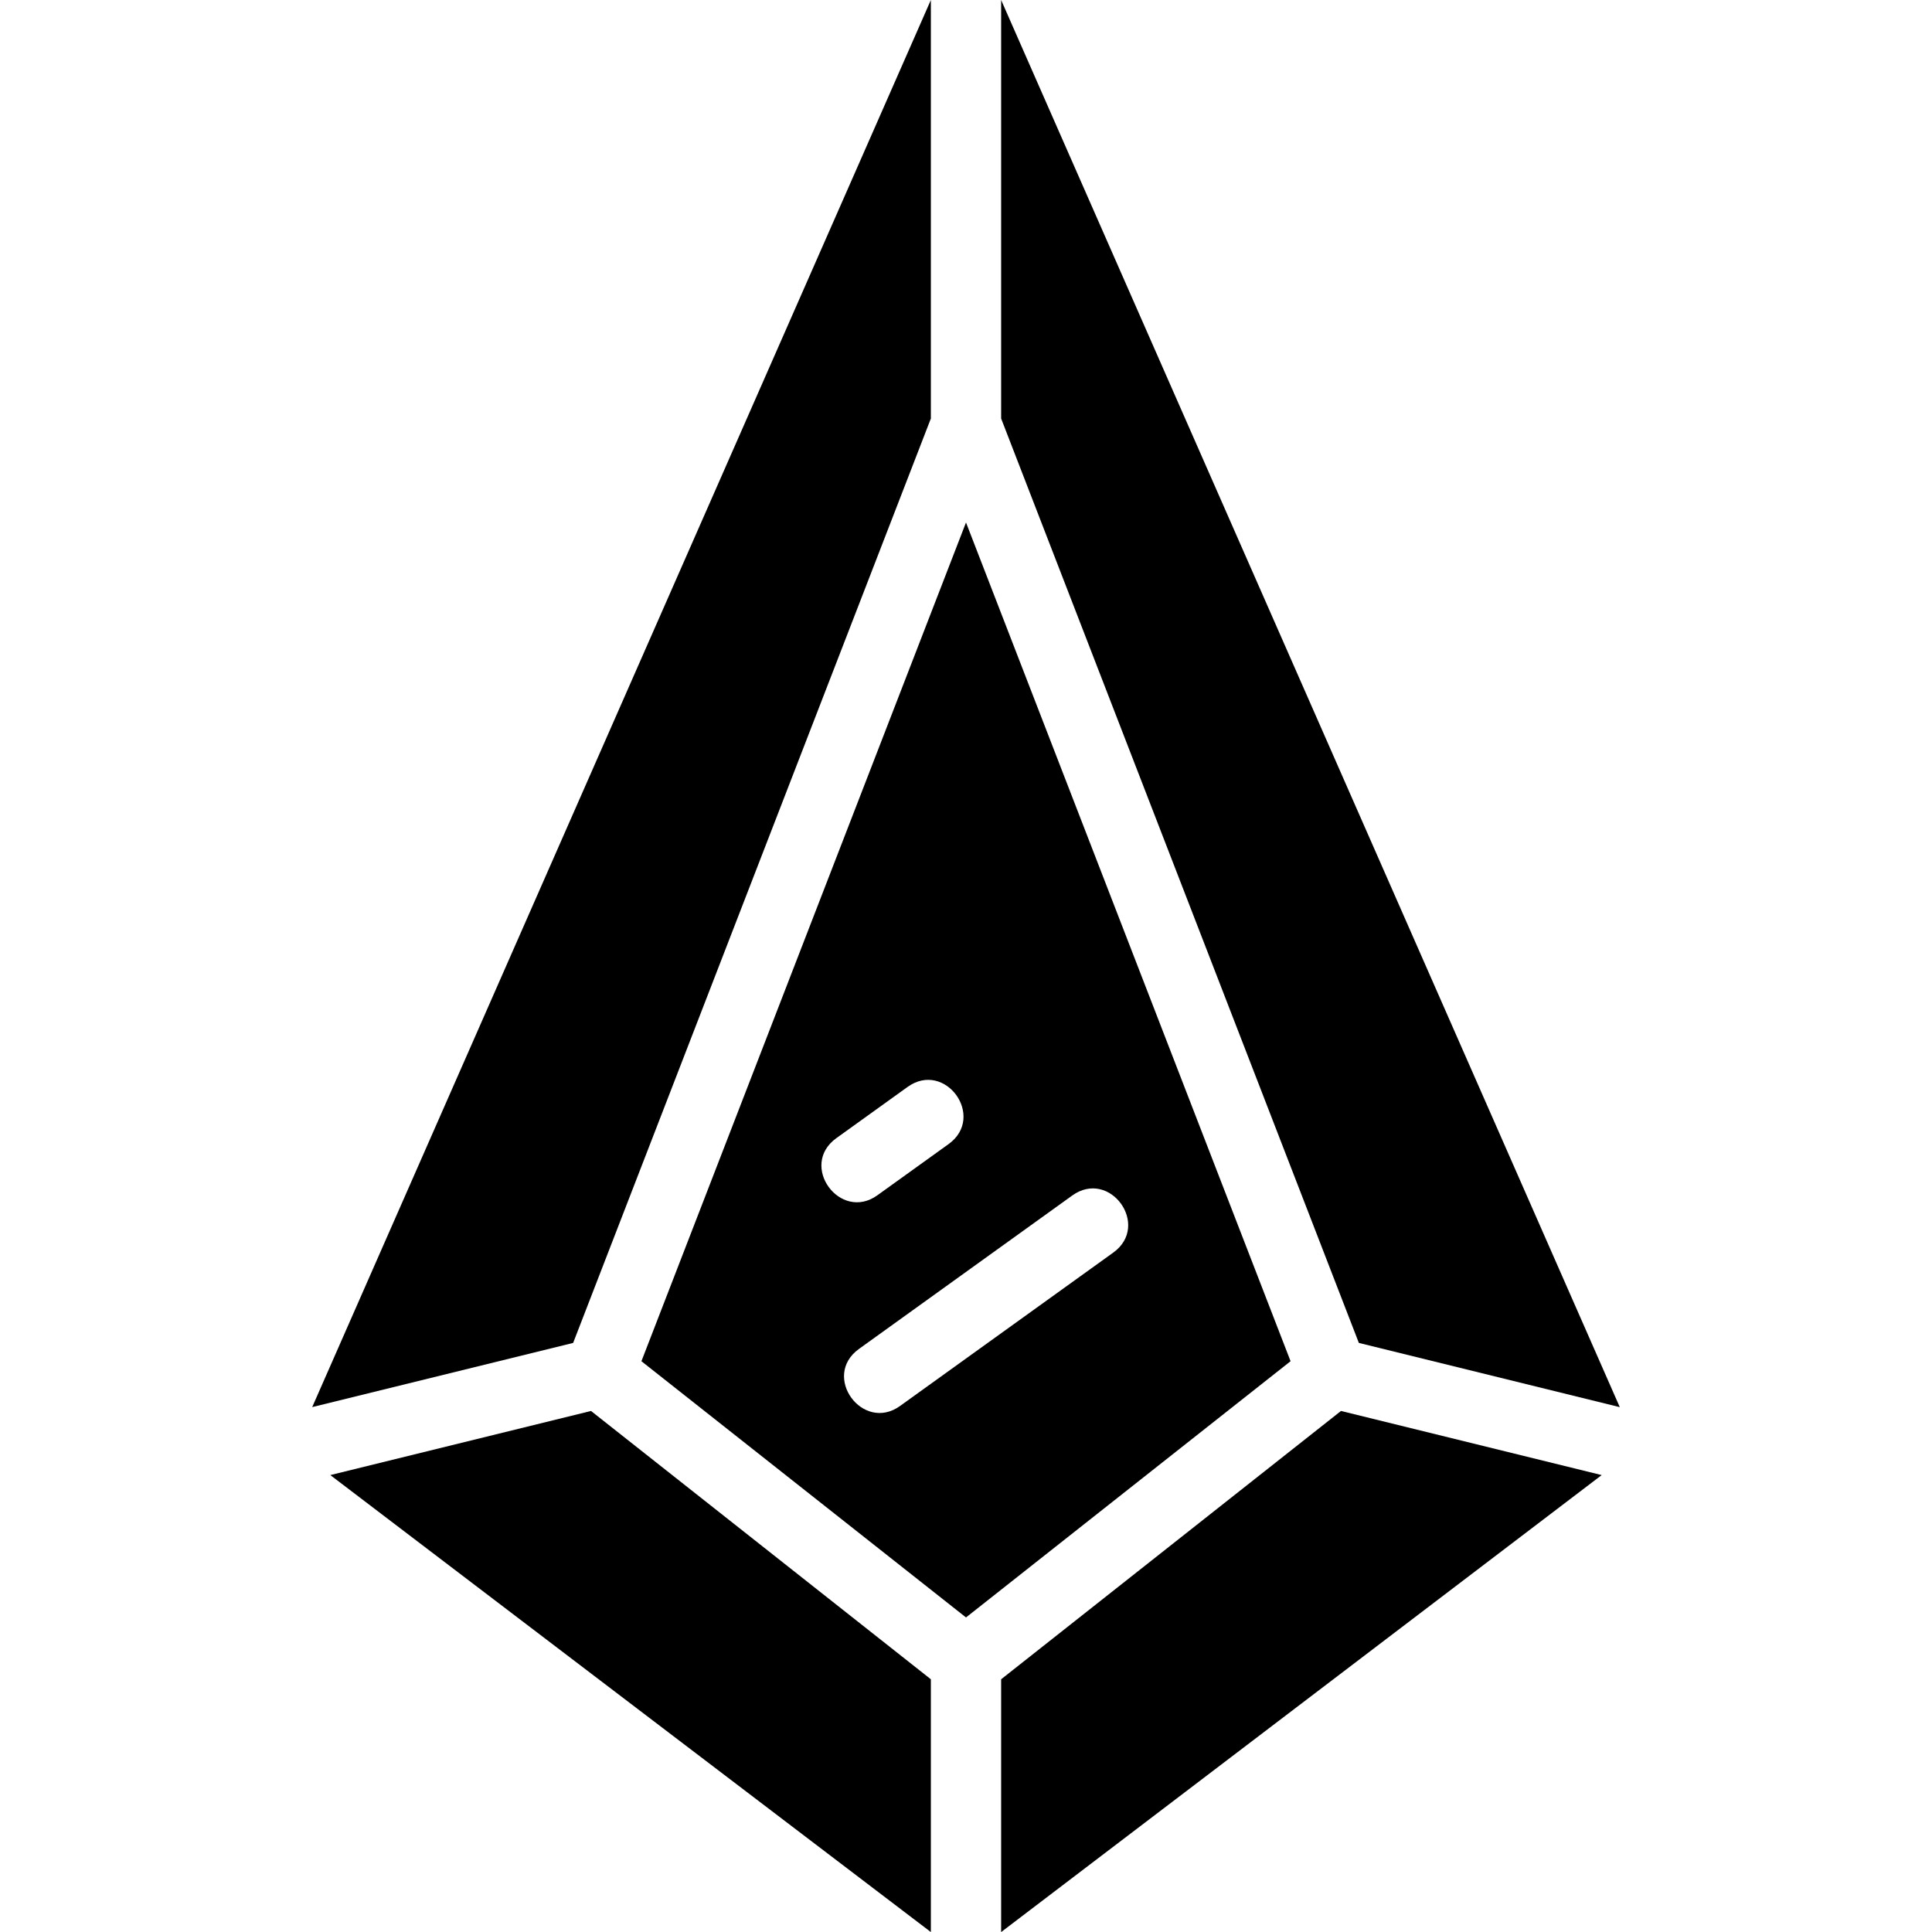 <svg width="32" height="32" viewBox="0 0 32 32" fill="none" xmlns="http://www.w3.org/2000/svg">
<g id="diamond (6) 1" clip-path="url(#clip0_845_7636)">
<g id="Group">
<path id="Vector" d="M9.493 22.243L15.418 6.932V0L5.171 23.306L9.493 22.243Z" fill="black"/>
<path id="Vector_2" d="M16 8.654L10.624 22.546L16 26.79L21.376 22.546L16 8.654ZM13.853 18.851L15.031 18.004C15.656 17.554 16.336 18.5 15.711 18.95L14.533 19.797C13.915 20.242 13.225 19.303 13.853 18.851ZM18.439 20.747L14.908 23.287C14.29 23.732 13.599 22.794 14.228 22.342L17.759 19.802C18.384 19.352 19.063 20.298 18.439 20.747Z" fill="black"/>
<path id="Vector_3" d="M15.418 27.814L9.789 23.37L5.471 24.432L15.418 32.001V27.814Z" fill="black"/>
<path id="Vector_4" d="M22.211 23.37L16.582 27.814V32.001L26.529 24.432L22.211 23.37Z" fill="black"/>
<path id="Vector_5" d="M16.582 6.932L22.507 22.243L26.829 23.307L16.582 0V6.932Z" fill="black"/>
</g>
</g>
<defs>
<clipPath id="clip0_845_7636">
<rect width="32" height="32" fill="white"/>
</clipPath>
</defs>
</svg>
